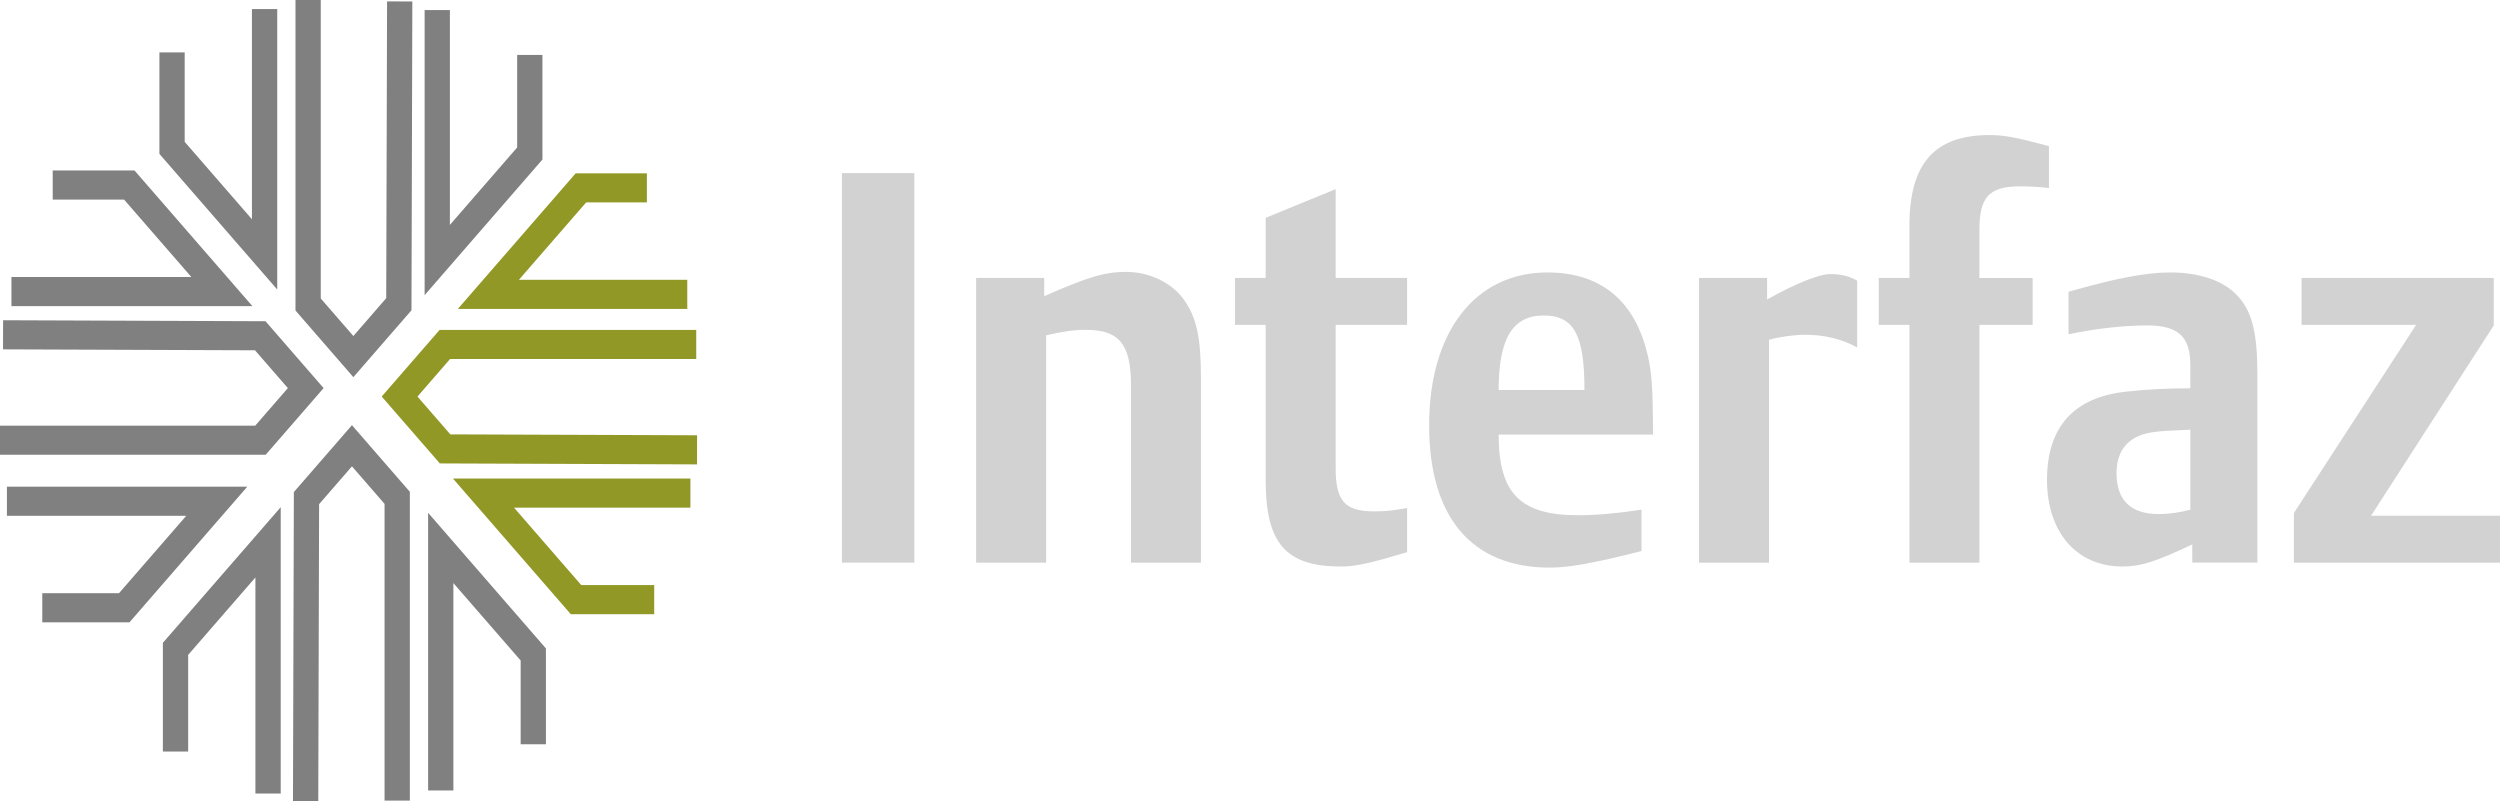 <svg width="599" height="192" viewBox="0 0 599 192" fill="none" xmlns="http://www.w3.org/2000/svg">
<g clip-path="url(#clip0_1_24)">
<path d="M164.673 74.015H109.701L137.936 41.523H154.994V48.493H140.446L124.327 67.045H164.673V74.015Z" fill="#919826"/>
<path d="M156.748 147.161H136.761L108.531 114.662H165.423V121.631H123.158L139.271 140.184H156.748V147.161Z" fill="#919826"/>
<path d="M84.664 90.366L70.799 74.401V0H76.854V71.512L84.664 80.508L92.54 71.442L92.742 0.33L98.797 0.358L98.59 74.344L84.664 90.366Z" fill="#808080"/>
<path d="M66.425 69.366L38.196 36.874V12.551H44.251V33.986L60.364 52.531V2.167H66.425V69.366Z" fill="#808080"/>
<path d="M101.739 70.719V2.419H107.794V53.885L123.913 35.332V13.161H129.968V38.221L101.739 70.719Z" fill="#808080"/>
<path d="M167.007 111.268L105.382 111.036L91.456 95.008L105.327 79.049H166.818V86.019H107.837L100.027 95.015L107.898 104.074L167.025 104.291L167.007 111.268Z" fill="#919826"/>
<path d="M63.665 108.954H0V101.984H61.156L68.971 92.989L61.095 83.929L0.725 83.705L0.743 76.728L63.617 76.967L77.536 92.989L63.665 108.954Z" fill="#808080"/>
<path d="M31.026 149.103H10.131V142.126H28.516L44.629 123.58H1.657V116.604H59.255L31.026 149.103Z" fill="#808080"/>
<path d="M60.467 73.342H2.741V66.365H45.841L29.728 47.819H12.628V40.85H32.232L60.467 73.342Z" fill="#808080"/>
<path d="M76.257 192L70.196 191.979L70.409 117.894L84.329 101.872L98.2 117.838V191.825H92.138V120.727L84.329 111.731L76.458 120.797L76.257 192Z" fill="#808080"/>
<path d="M108.629 189.392H102.574V122.865L130.803 155.364V178.327H124.748V158.253L108.629 139.707V189.392Z" fill="#808080"/>
<path d="M67.26 190.135H61.198V138.354L45.085 156.907V180.073H39.024V154.018L67.26 121.519V190.135Z" fill="#808080"/>
<path d="M219.067 41.481H201.724V134.806H219.067V41.481Z" fill="#D2D2D2"/>
<path d="M270.981 134.813V92.245C270.981 82.464 268.112 79.028 260.187 79.028C257.427 79.028 254.448 79.421 250.653 80.353V134.82H233.882V66.597H250.19V70.958C260.759 66.33 264.658 65.145 269.83 65.145C275.459 65.145 280.856 67.789 283.725 71.89C286.71 76.118 287.746 80.879 287.746 90.527V134.813H270.981Z" fill="#D2D2D2"/>
<path d="M321.287 135.739C308.08 135.739 303.256 130.185 303.256 115.117V77.836H295.909V66.597H303.256V52.188L320.026 45.316V66.597H337.138V77.836H320.026V112.207C320.026 120.011 322.207 122.522 329.213 122.522C331.625 122.522 333.465 122.388 337.138 121.729V132.303C328.293 134.946 324.851 135.739 321.293 135.739" fill="#D2D2D2"/>
<path d="M359.075 104.144C359.075 118.16 364.241 123.447 378.026 123.447C382.388 123.447 387.097 123.047 393.298 122.122V132.036C381.815 134.946 375.839 136.005 371.362 136.005C352.642 136.005 342.42 123.973 342.42 101.893C342.42 79.814 353.214 65.278 370.789 65.278C383.076 65.278 391.233 71.624 394.45 83.782C395.711 88.277 396.058 92.505 396.058 104.137H359.075V104.144ZM369.869 75.593C362.401 75.593 359.075 81.146 359.075 93.437H379.635C379.635 80.22 377.106 75.593 369.875 75.593" fill="#D2D2D2"/>
<path d="M432.237 80.22C429.941 80.22 426.036 80.746 423.855 81.412V134.813H407.084V66.597H423.392V71.757C430.172 67.922 435.91 65.671 438.439 65.671C440.967 65.671 442.916 66.071 444.981 67.256V83.249C441.076 81.132 437.062 80.206 432.237 80.206" fill="#D2D2D2"/>
<path d="M483.92 44.657C476.683 44.657 474.271 47.167 474.271 54.971V66.604H487.021V77.843H474.271V134.82H457.5V77.836H450.147V66.597H457.5V54.039C457.5 39.237 463.476 32.359 476.683 32.359C480.125 32.359 483 32.885 490.926 35.002V45.05C488.745 44.783 486.217 44.65 483.92 44.65" fill="#D2D2D2"/>
<path d="M525.265 134.806V130.445C516.304 134.673 512.862 135.732 508.494 135.732C497.584 135.732 490.463 127.535 490.463 114.977C490.463 102.419 496.78 95.148 509.524 93.83C514.348 93.304 518.942 93.038 524.796 93.038V87.351C524.796 80.613 521.811 77.969 514.458 77.969C508.945 77.969 501.824 78.762 495.622 80.087V69.906C507.105 66.604 514.342 65.278 519.965 65.278C526.745 65.278 532.484 67.129 535.816 70.565C539.489 74.267 540.872 79.421 540.872 89.735V134.806H525.253H525.265ZM524.808 102.952C519.411 103.218 517.918 103.219 515.39 103.611C509.993 104.537 507.124 107.839 507.124 113.392C507.124 119.871 510.565 123.174 517.23 123.174C519.642 123.174 522.396 122.774 524.808 122.115V102.945V102.952Z" fill="#D2D2D2"/>
<path d="M549.614 134.813V122.914L578.903 77.836H551.454V66.597H597.508V77.969L568.102 123.573H599V134.813H549.614Z" fill="#D2D2D2"/>
</g>
<defs>
<clipPath id="clip0_1_24">
<rect width="599" height="192" fill="white"/>
</clipPath>
</defs>
</svg>

